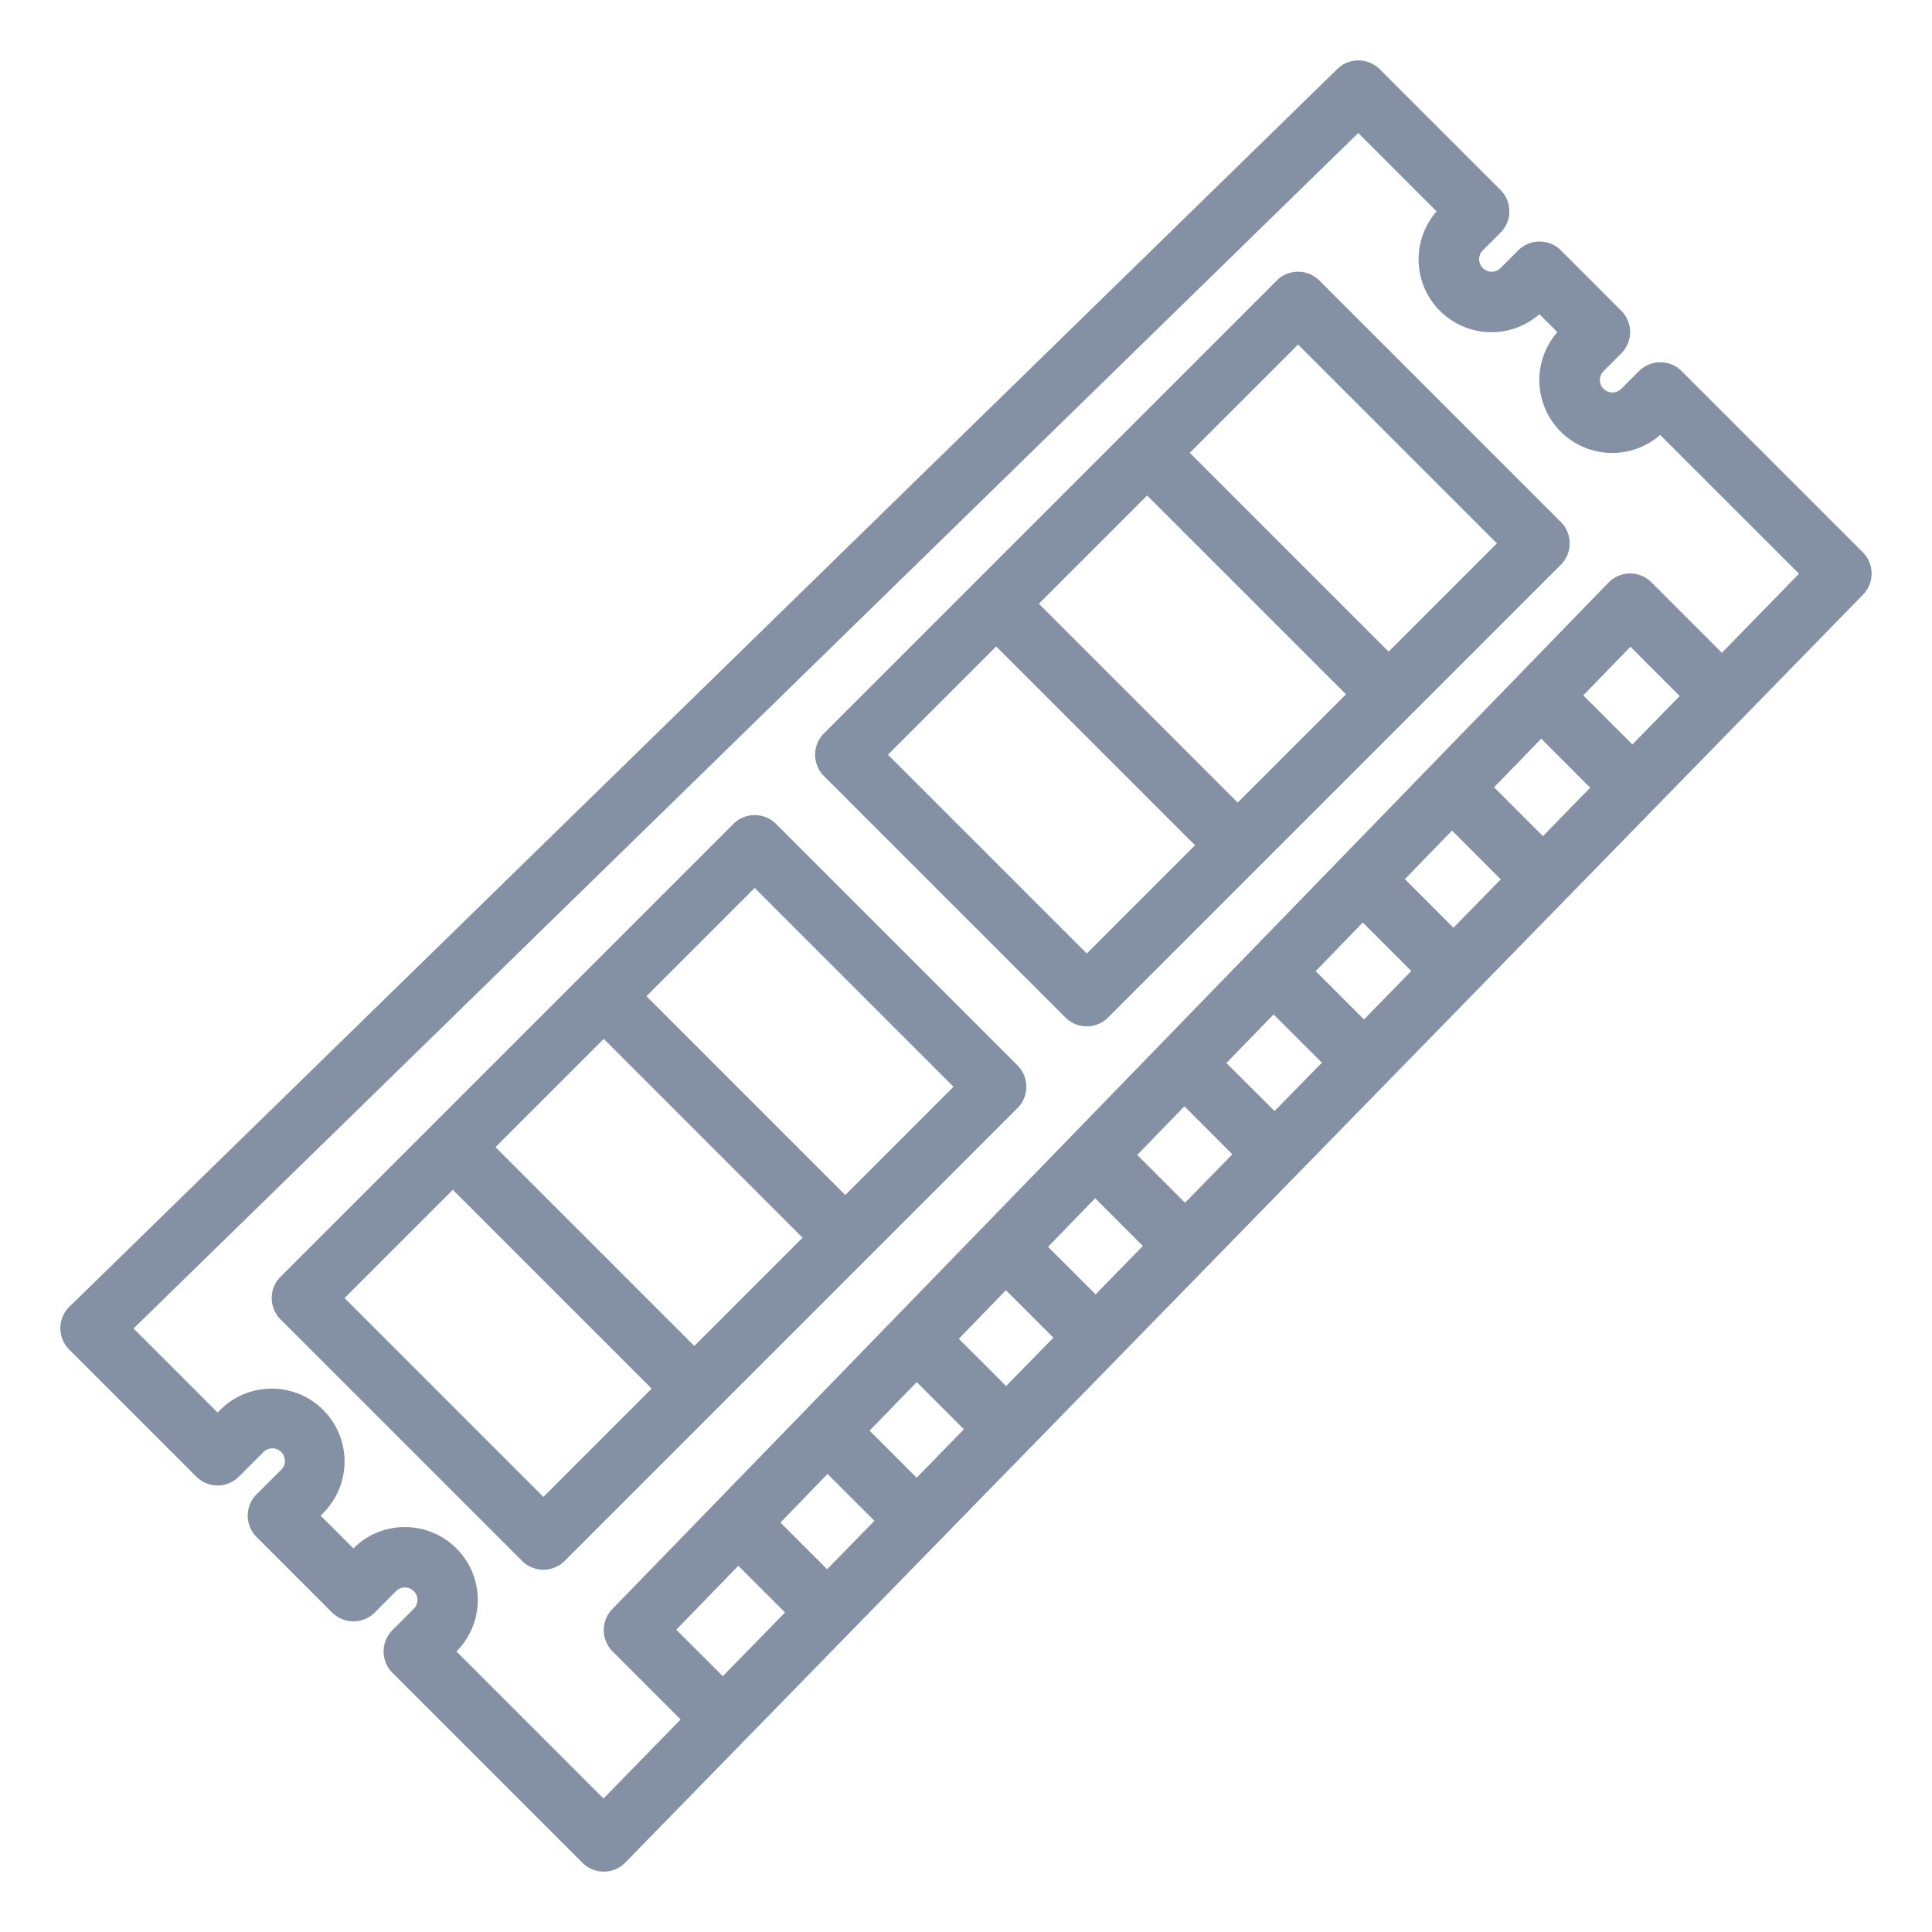 <svg width="24" height="24" viewBox="0 0 24 24" fill="none" xmlns="http://www.w3.org/2000/svg"><path d="M2.438 18.343a.374.374 0 0 0 .53 0l.297-.297a.156.156 0 1 1 .22.22l-.298.297a.375.375 0 0 0 0 .53l.938.938a.376.376 0 0 0 .265.11.374.374 0 0 0 .266-.11l.264-.266a.154.154 0 0 1 .11-.045.155.155 0 0 1 .11.265l-.265.265a.375.375 0 0 0 0 .53l2.36 2.36c.07.07.166.11.265.11h.002a.373.373 0 0 0 .266-.113l15.375-15.75a.375.375 0 0 0-.003-.527l-2.25-2.25a.375.375 0 0 0-.53 0l-.22.22a.155.155 0 1 1-.22-.22l.22-.22a.375.375 0 0 0 0-.53l-.75-.75a.375.375 0 0 0-.53 0l-.22.22a.155.155 0 1 1-.22-.22l.22-.22a.375.375 0 0 0 0-.53l-1.5-1.5a.375.375 0 0 0-.527-.003L.863 16.232a.374.374 0 0 0-.003.533l1.578 1.578zm16.708-9.167l.608.609-.587.602-.607-.607.586-.604zm.522-.538l.586-.604.612.612-.588.602-.61-.61zm-1.63 1.68l.605.606-.588.601-.603-.604.585-.603zm-1.109 1.142l.603.602-.588.602-.6-.6.585-.604zm-1.108 1.142l.6.599-.588.601-.598-.597.586-.603zm-1.108 1.141l.596.596-.588.602-.594-.594.586-.604zm-1.108 1.142l.592.593-.587.601-.591-.59.586-.604zm-1.109 1.142l.59.59-.588.601-.587-.587.585-.604zm-1.108 1.142l.586.586-.587.602-.585-.585.586-.603zM10.28 18.31l.583.582-.588.602-.58-.58.585-.604zm-1.108 1.141l.58.58-.773.791-.578-.577.77-.794zm7.7-17.8l.974.975a.905.905 0 0 0 1.277 1.277l.223.223a.905.905 0 0 0 1.277 1.277l1.725 1.724-.958.982-.875-.875a.374.374 0 0 0-.265-.11h-.003a.375.375 0 0 0-.266.114L7.606 19.989a.375.375 0 0 0 .004.526l.845.845-.958.982-1.827-1.827a.905.905 0 0 0-.64-1.545.9.9 0 0 0-.64.265l-.407-.407.032-.033a.905.905 0 0 0-1.28-1.28l-.032.032-1.044-1.044 15.213-14.85z" fill="#8490a4"/><path d="M6.485 19.39a.375.375 0 0 0 .53 0l5.625-5.625a.376.376 0 0 0 0-.53l-3-3a.375.375 0 0 0-.53 0L3.485 15.86a.375.375 0 0 0 0 .53l3 3zm2.89-8.36l2.47 2.47-1.345 1.345-2.47-2.47 1.345-1.345zM7.5 12.905l2.47 2.47-1.345 1.345-2.47-2.47L7.5 12.905zM5.625 14.78l2.47 2.47-1.345 1.345-2.47-2.47 1.345-1.345zm7.61-2.14a.375.375 0 0 0 .53 0l5.625-5.625a.376.376 0 0 0 0-.53l-3-3a.375.375 0 0 0-.53 0L10.235 9.11a.376.376 0 0 0 0 .53l3 3zm2.89-8.36l2.47 2.47-1.345 1.345-2.47-2.47 1.345-1.345zM14.25 6.155l2.47 2.47-1.345 1.345-2.47-2.47 1.345-1.345zM12.375 8.03l2.47 2.47-1.345 1.345-2.47-2.47 1.345-1.345z" fill="#8490a4"/></svg>